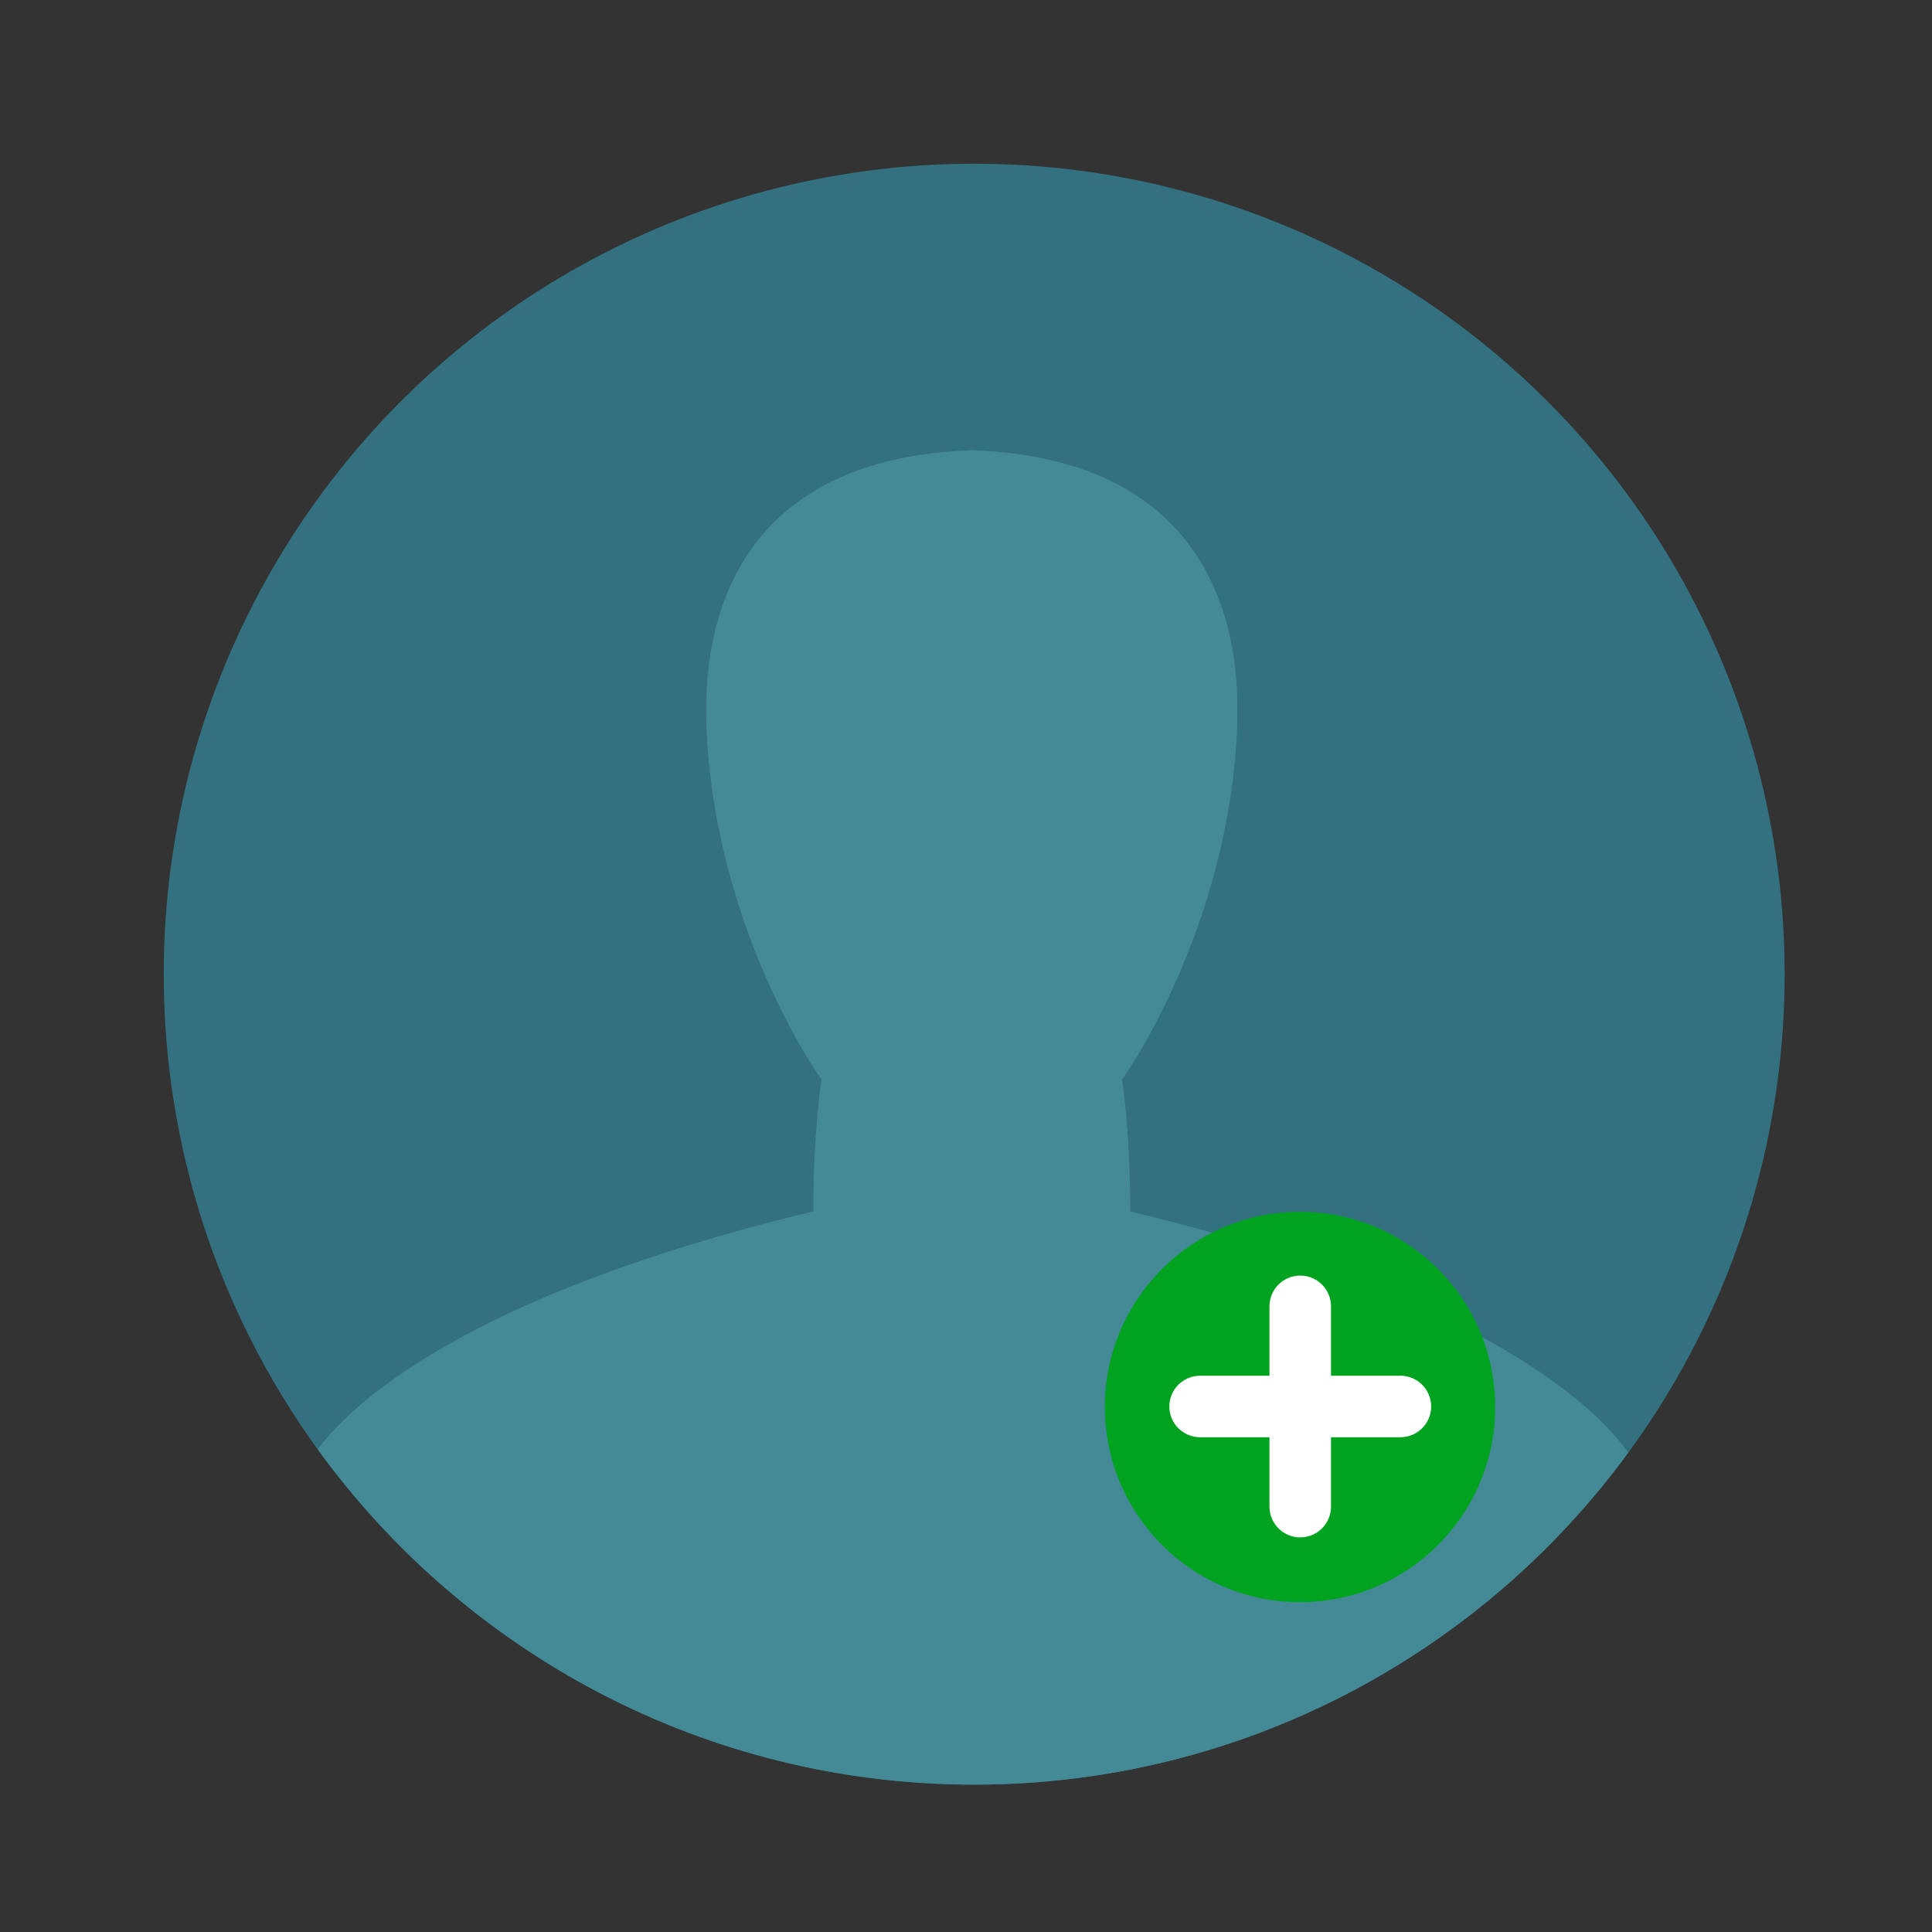<?xml version="1.0" encoding="UTF-8" standalone="no"?>
<!-- Generator: Adobe Illustrator 19.0.0, SVG Export Plug-In . SVG Version: 6.00 Build 0)  -->

<svg
   xmlns:dc="http://purl.org/dc/elements/1.1/"
   xmlns:cc="http://creativecommons.org/ns#"
   xmlns:rdf="http://www.w3.org/1999/02/22-rdf-syntax-ns#"
   xmlns:svg="http://www.w3.org/2000/svg"
   xmlns="http://www.w3.org/2000/svg"
   xmlns:sodipodi="http://sodipodi.sourceforge.net/DTD/sodipodi-0.dtd"
   xmlns:inkscape="http://www.inkscape.org/namespaces/inkscape"
   version="1.1"
   id="Layer_1"
   x="0px"
   y="0px"
   viewBox="0 0 473.935 473.935"
   style="enable-background:new 0 0 473.935 473.935;"
   xml:space="preserve"
   sodipodi:docname="userlist.svg"
   inkscape:version="0.92.2 (5c3e80d, 2017-08-06)"><rect x="0" y="0" width="473.935" height="473.935" fill="#333333" stroke="none"/><defs
     id="defs47" /><sodipodi:namedview
     pagecolor="#ffffff"
     bordercolor="#666666"
     borderopacity="1"
     objecttolerance="10"
     gridtolerance="10"
     guidetolerance="10"
     inkscape:pageopacity="0"
     inkscape:pageshadow="2"
     inkscape:window-width="1280"
     inkscape:window-height="737"
     id="namedview45"
     showgrid="false"
     inkscape:zoom="0.49795858"
     inkscape:cx="236.9675"
     inkscape:cy="236.9675"
     inkscape:window-x="-8"
     inkscape:window-y="-8"
     inkscape:window-maximized="1"
     inkscape:current-layer="Layer_1" /><circle
     style="fill:#337180;stroke-width:0.839"
     cx="238.975"
     cy="238.975"
     r="198.811"
     id="circle2" /><path
     style="fill:#448a96;stroke-width:0.839"
     d="m 238.963,437.787 c 65.888,0 124.266,-32.068 160.44,-81.43 -6.721,-9.632 -33.161,-37.775 -122.15,-59.189 0,-20.204 -2.012,-32.307 -2.012,-32.307 0,0 26.251,-36.359 28.266,-86.846 0,-8.027 3.943,-64.967 -64.616,-67.545 0,-0.025 0,-0.066 0,-0.085 -0.169,0 -0.32,0.038 -0.505,0.038 -0.176,0 -0.323,-0.038 -0.499,-0.038 0,0.018 0,0.063 0,0.085 -68.547,2.574 -64.616,59.518 -64.616,67.542 2.012,50.486 28.266,86.846 28.266,86.846 0,0 -2.028,12.102 -2.028,32.307 -86.636,20.847 -113.973,48.071 -121.554,58.378 36.127,49.817 94.766,82.243 161.007,82.243 z"
     id="path4"
     inkscape:connector-curvature="0" /><circle
     style="fill:#00a31f;stroke-width:0.839"
     cx="318.902"
     cy="345.147"
     r="47.874"
     id="circle6" /><g
     id="g12"
     transform="matrix(0.839,0,0,0.839,40.164,40.164)"><path
       style="fill:#ffffff"
       d="m 370.572,363.361 c 0,4.962 -4.022,8.988 -8.999,8.988 h -58.559 c -4.965,0 -8.995,-4.026 -8.995,-8.988 v 0 c 0,-4.969 4.03,-8.995 8.995,-8.995 h 58.559 c 4.976,-0.004 8.999,4.026 8.999,8.995 z"
       id="path8"
       inkscape:connector-curvature="0" /><path
       style="fill:#ffffff"
       d="m 332.293,401.632 c -4.965,0 -8.992,-4.026 -8.992,-8.995 v -58.559 c 0,-4.969 4.026,-8.995 8.992,-8.995 v 0 c 4.969,0 8.999,4.026 8.999,8.995 v 58.559 c 0,4.969 -4.03,8.995 -8.999,8.995 z"
       id="path10"
       inkscape:connector-curvature="0" /></g><g
     id="g14" /><g
     id="g16" /><g
     id="g18" /><g
     id="g20" /><g
     id="g22" /><g
     id="g24" /><g
     id="g26" /><g
     id="g28" /><g
     id="g30" /><g
     id="g32" /><g
     id="g34" /><g
     id="g36" /><g
     id="g38" /><g
     id="g40" /><g
     id="g42" /></svg>